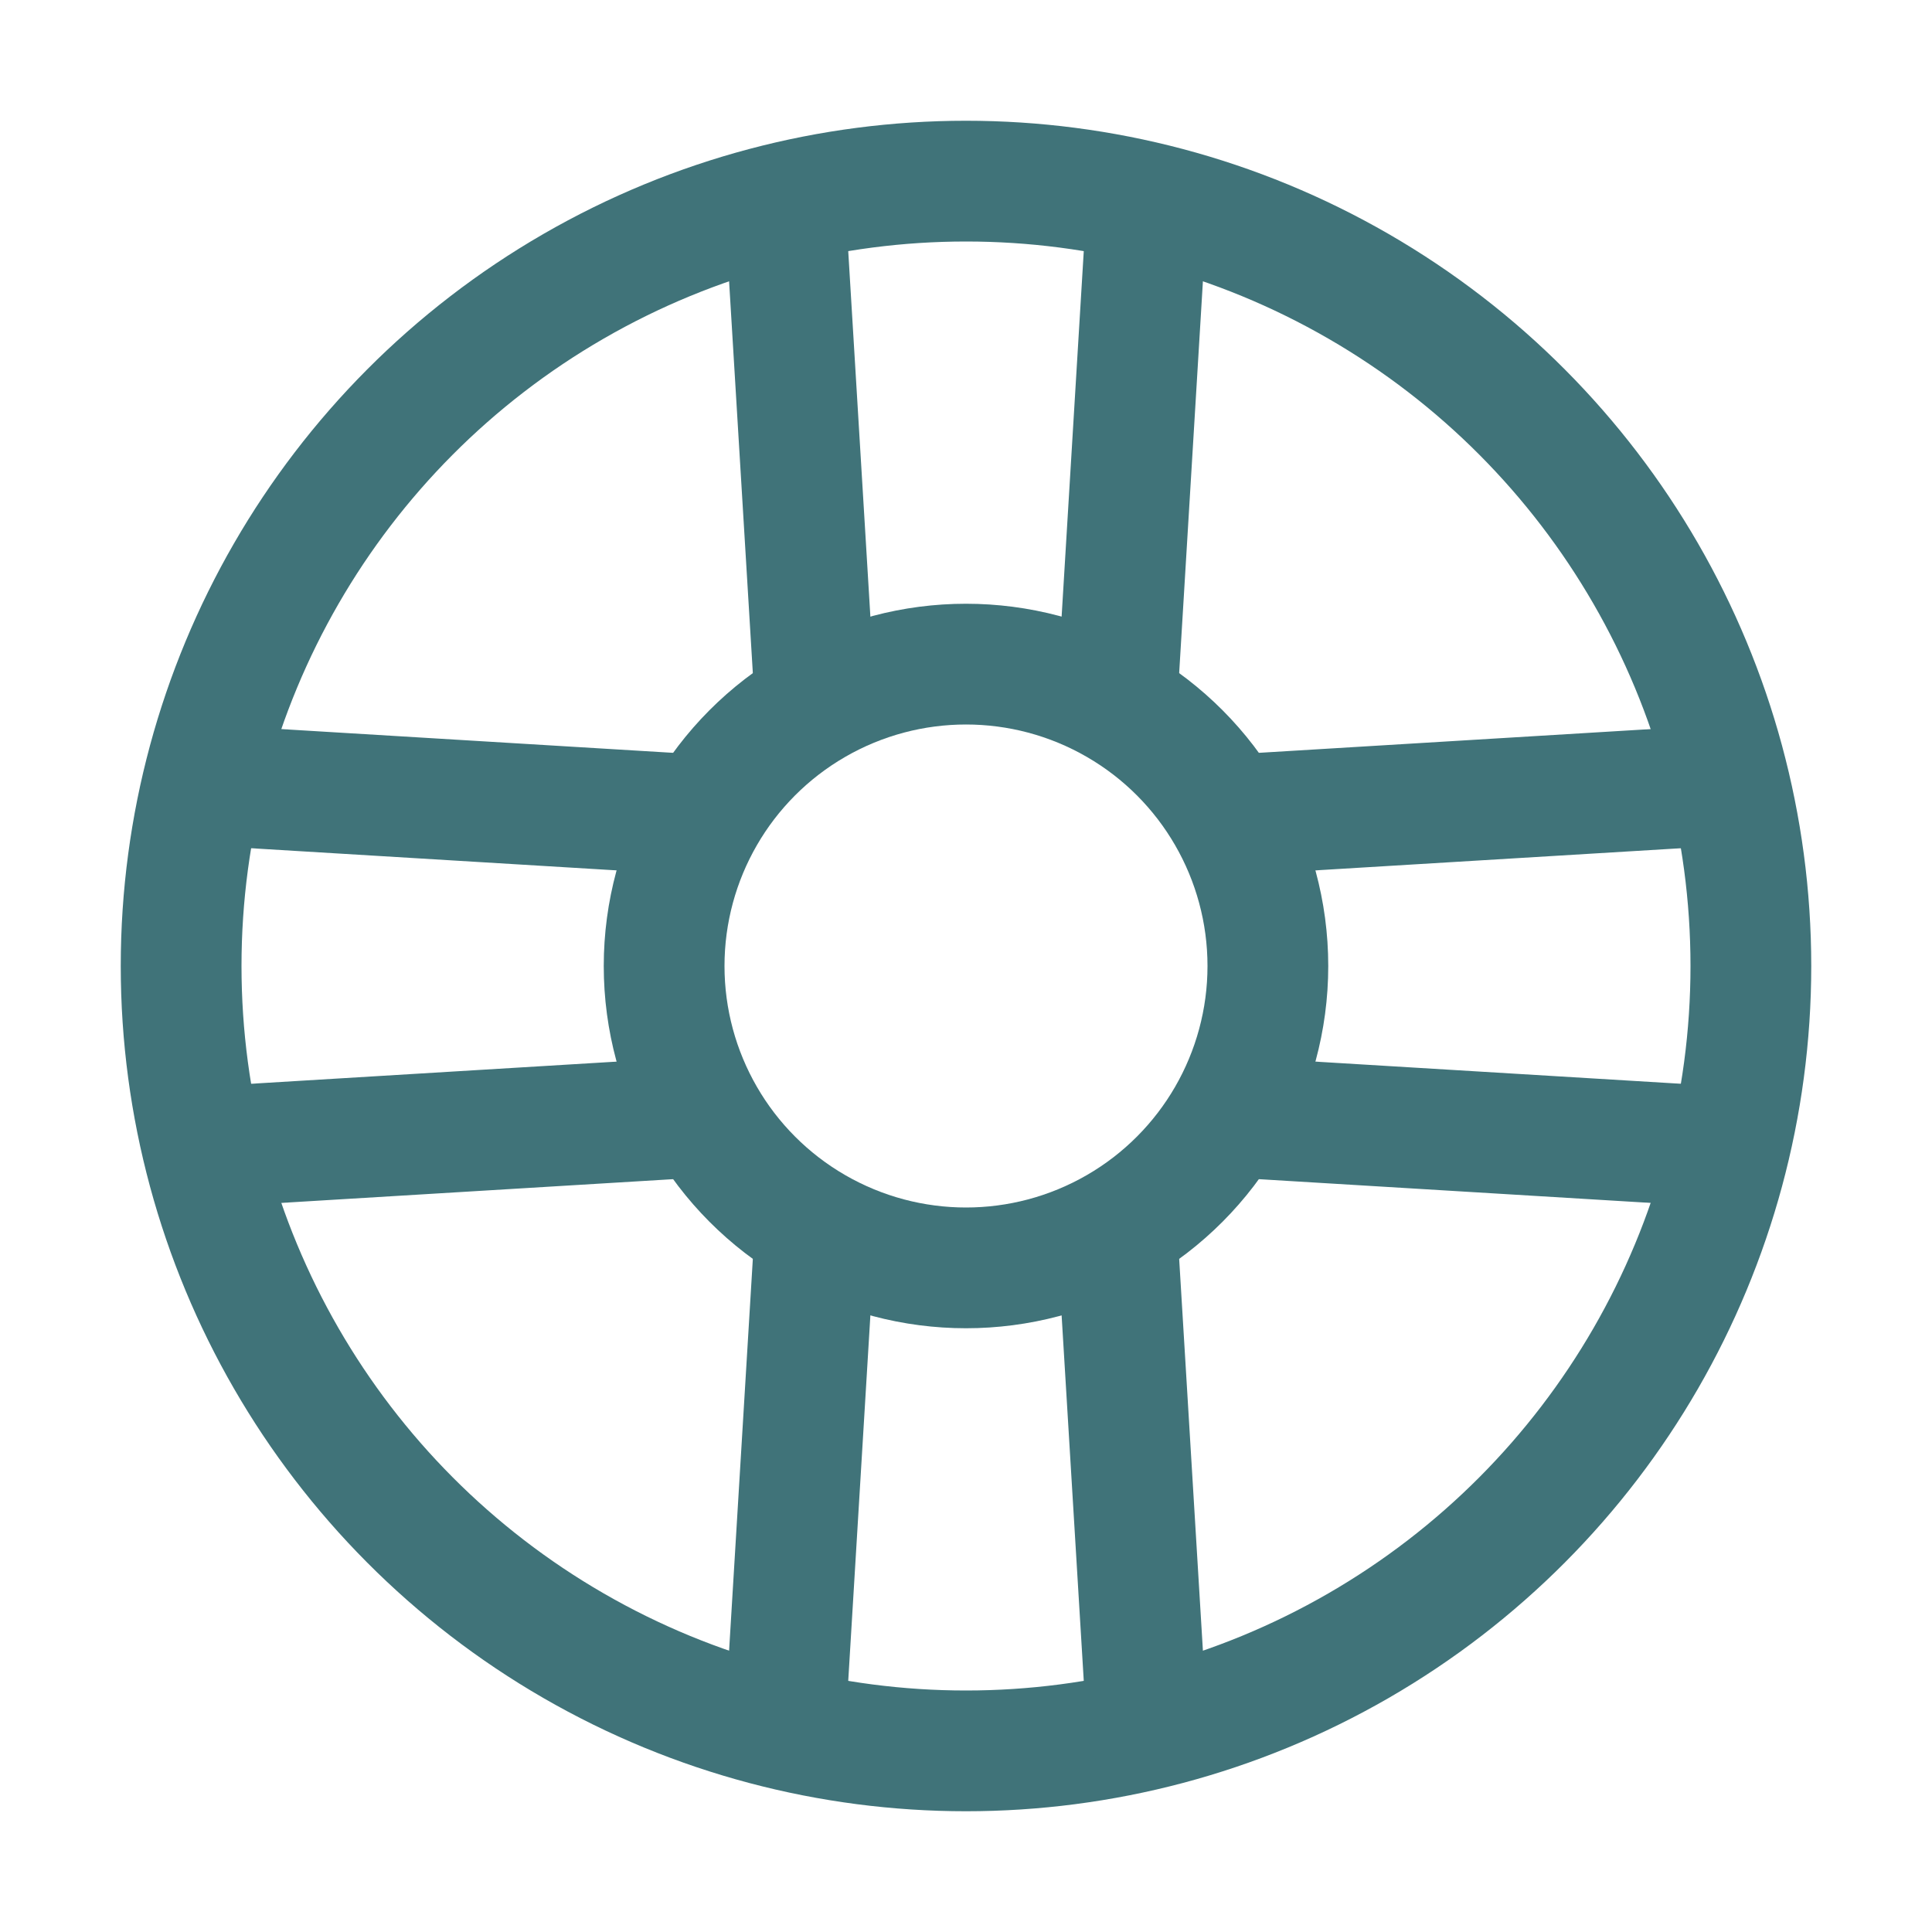 <svg xmlns="http://www.w3.org/2000/svg" class="ionicon" viewBox="0 0 512 512"><circle cx="256" cy="256" r="208" fill="none" stroke="#407379" stroke-linecap="round" stroke-linejoin="round" stroke-width="32"/><circle cx="256" cy="256" r="80" fill="none" stroke="#407379" stroke-linecap="round" stroke-linejoin="round" stroke-width="32"/><path fill="none" stroke="#407379" stroke-linecap="round" stroke-linejoin="round" stroke-width="32" d="M208 54l8 132M296 186l8-132M208 458l8-132M296 326l8 132M458 208l-132 8M326 296l132 8M54 208l132 8M186 296l-132 8"/></svg>

